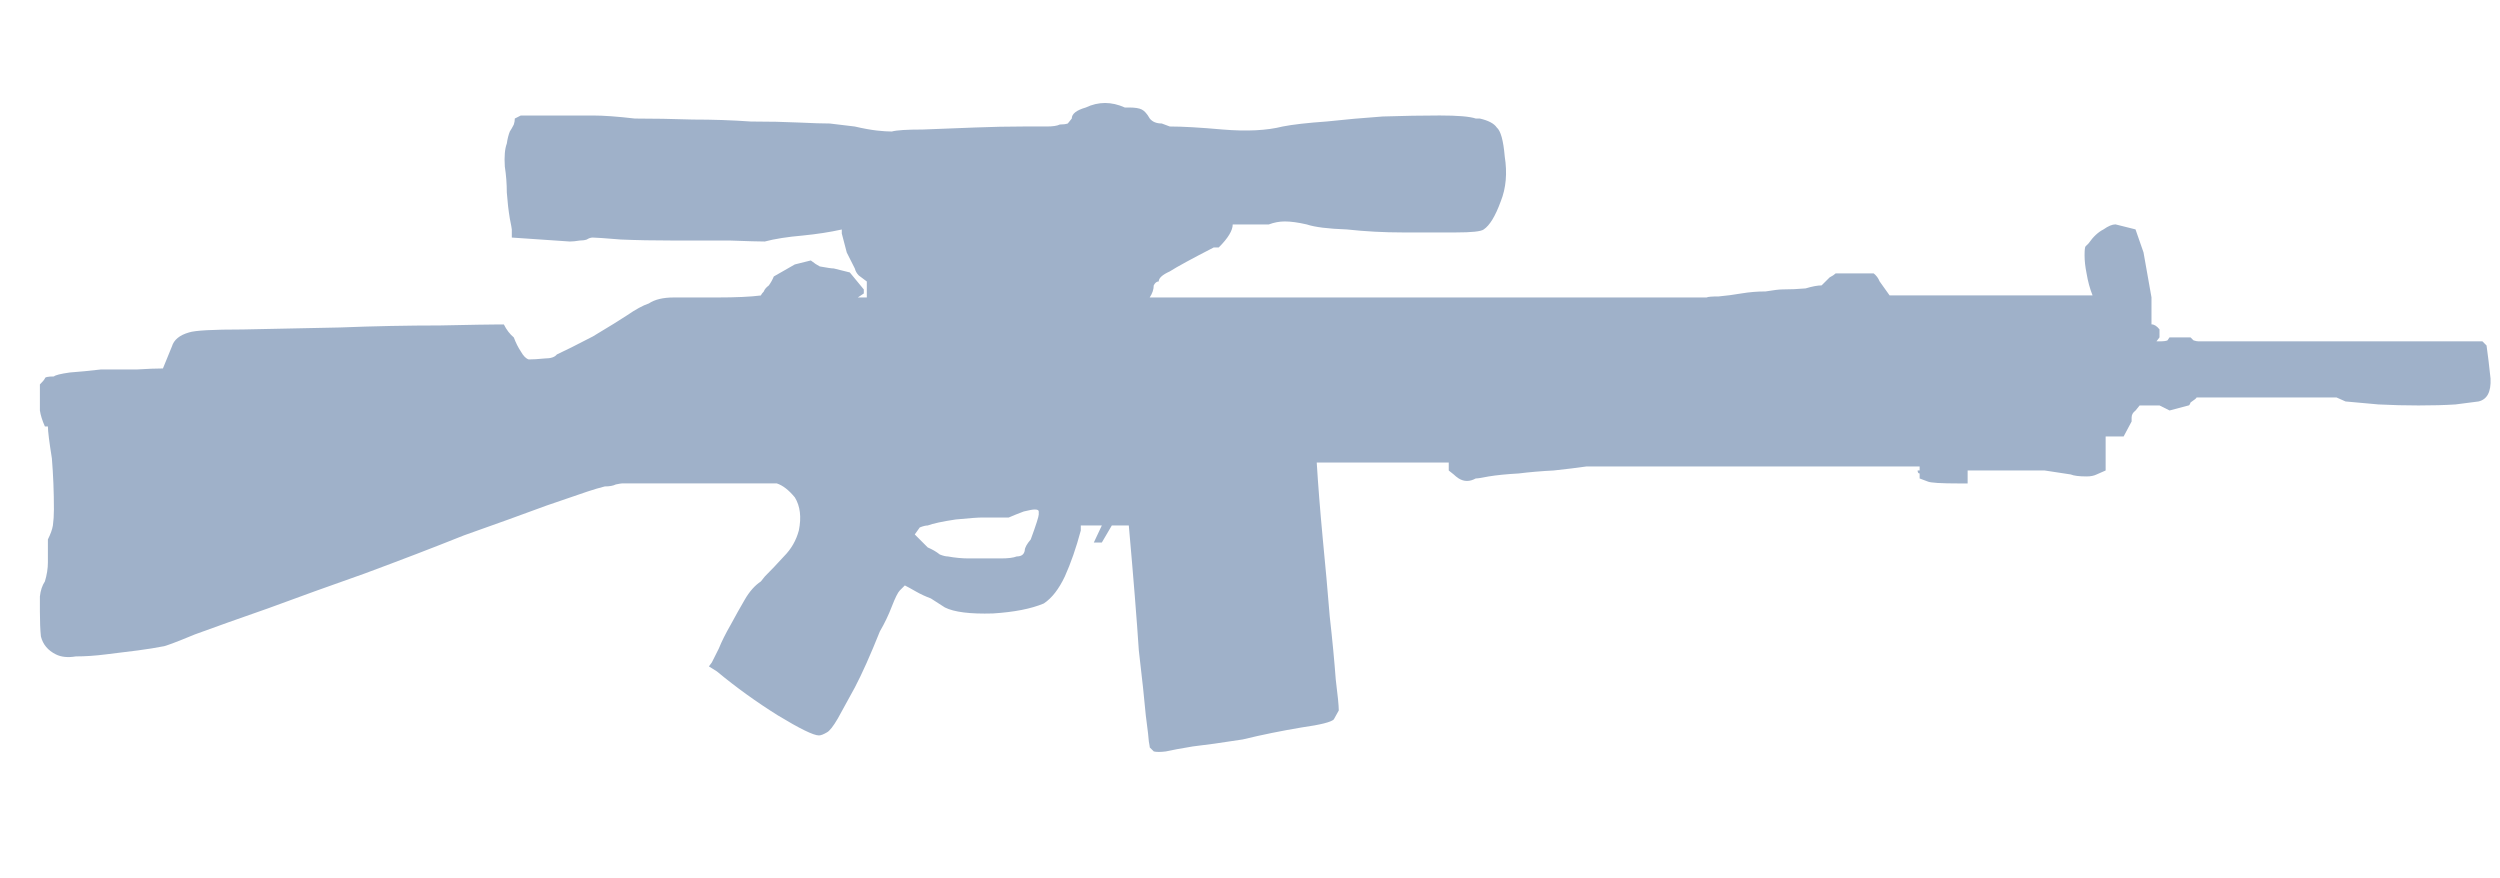 <svg width="94" height="33" viewBox="0 0 94 33" fill="none" xmlns="http://www.w3.org/2000/svg">
<path fill-rule="evenodd" clip-rule="evenodd" d="M93.494 12.99C93.544 13.342 93.594 13.754 93.644 14.23C93.669 14.731 93.519 15.019 93.192 15.095C93.017 15.12 92.729 15.157 92.327 15.207C91.926 15.233 91.463 15.245 90.936 15.245C90.435 15.245 89.934 15.233 89.434 15.207C88.907 15.157 88.493 15.12 88.192 15.095L87.854 14.945H82.591C82.591 14.969 82.516 15.032 82.365 15.133C82.34 15.207 82.315 15.245 82.29 15.245L81.576 15.434L81.201 15.246H80.449L80.298 15.434C80.197 15.509 80.149 15.597 80.149 15.696V15.847L79.848 16.412H79.172V17.69L78.834 17.839C78.734 17.889 78.606 17.914 78.458 17.914C78.182 17.914 77.981 17.89 77.857 17.839L76.878 17.69H73.983V18.178H73.682C72.981 18.178 72.579 18.154 72.478 18.103C72.353 18.053 72.254 18.015 72.178 17.99C72.178 17.89 72.178 17.827 72.178 17.802C72.128 17.802 72.103 17.765 72.103 17.69H72.178V17.538H59.659C59.309 17.588 58.894 17.639 58.419 17.69C57.943 17.714 57.504 17.752 57.105 17.802C56.652 17.827 56.276 17.865 55.975 17.914C55.725 17.965 55.562 17.99 55.487 17.99C55.261 18.115 55.049 18.115 54.848 17.99C54.773 17.94 54.71 17.89 54.66 17.84L54.473 17.691V17.39H49.509C49.561 18.241 49.636 19.193 49.735 20.246C49.836 21.274 49.923 22.252 49.998 23.179C50.1 24.081 50.174 24.872 50.224 25.547C50.3 26.149 50.338 26.538 50.338 26.713C50.313 26.763 50.25 26.876 50.15 27.051C50.05 27.151 49.649 27.252 48.947 27.351C48.195 27.477 47.455 27.626 46.727 27.803C45.926 27.928 45.3 28.016 44.849 28.066C44.397 28.141 44.059 28.204 43.834 28.254C43.633 28.279 43.482 28.279 43.383 28.254C43.332 28.204 43.282 28.154 43.232 28.105C43.232 28.08 43.219 28.004 43.196 27.878C43.196 27.803 43.157 27.478 43.082 26.9C43.032 26.324 42.943 25.51 42.82 24.457C42.744 23.305 42.619 21.738 42.443 19.758H41.804L41.429 20.398H41.128L41.429 19.758H40.638V19.946C40.464 20.598 40.263 21.175 40.038 21.675C39.812 22.152 39.55 22.489 39.248 22.69C38.772 22.89 38.133 23.016 37.331 23.066C36.478 23.091 35.877 23.016 35.527 22.84L35 22.501C34.8 22.427 34.611 22.339 34.436 22.239C34.26 22.138 34.124 22.063 34.022 22.012L33.834 22.2C33.76 22.275 33.66 22.475 33.533 22.802C33.409 23.128 33.258 23.441 33.083 23.741C32.732 24.618 32.419 25.321 32.143 25.847C31.868 26.347 31.655 26.736 31.504 27.012C31.329 27.313 31.191 27.488 31.091 27.538C30.965 27.612 30.865 27.652 30.79 27.652C30.589 27.652 30.075 27.4 29.248 26.899C28.447 26.398 27.682 25.848 26.955 25.245L26.655 25.057L26.766 24.906C26.791 24.857 26.879 24.68 27.03 24.38C27.13 24.13 27.28 23.828 27.481 23.478C27.657 23.152 27.832 22.838 28.008 22.538C28.182 22.238 28.383 22.012 28.609 21.862L28.759 21.674C28.985 21.449 29.224 21.198 29.474 20.922C29.749 20.647 29.937 20.32 30.037 19.944C30.138 19.443 30.087 19.03 29.887 18.703C29.661 18.428 29.436 18.252 29.21 18.177H23.38C23.356 18.177 23.279 18.19 23.155 18.215C23.055 18.265 22.917 18.29 22.74 18.29C22.54 18.34 22.328 18.403 22.101 18.478C21.951 18.528 21.438 18.704 20.561 19.005C19.683 19.331 18.643 19.706 17.439 20.132C16.312 20.584 15.07 21.06 13.718 21.562C12.439 22.012 11.223 22.451 10.071 22.877C8.994 23.253 8.079 23.578 7.327 23.854C6.6 24.156 6.198 24.305 6.124 24.305C5.873 24.356 5.56 24.405 5.183 24.456C4.757 24.506 4.355 24.556 3.98 24.605C3.579 24.656 3.204 24.681 2.853 24.681C2.552 24.731 2.302 24.706 2.101 24.605C1.8 24.456 1.613 24.23 1.538 23.929C1.512 23.679 1.5 23.365 1.5 22.989C1.5 22.814 1.5 22.626 1.5 22.426C1.525 22.2 1.588 22.012 1.688 21.862C1.763 21.612 1.801 21.374 1.801 21.147C1.801 20.921 1.801 20.634 1.801 20.282C1.901 20.082 1.964 19.907 1.989 19.756C2.013 19.581 2.027 19.381 2.027 19.155C2.027 18.503 2.002 17.864 1.951 17.237C1.851 16.611 1.801 16.21 1.801 16.034H1.688C1.588 15.809 1.525 15.609 1.5 15.433C1.5 15.233 1.5 15.07 1.5 14.945V14.455C1.601 14.355 1.663 14.28 1.688 14.23C1.688 14.18 1.801 14.155 2.027 14.155C2.077 14.105 2.277 14.054 2.628 14.005C2.98 13.98 3.367 13.942 3.794 13.892C4.27 13.892 4.721 13.892 5.147 13.892C5.548 13.867 5.874 13.854 6.126 13.854C6.226 13.603 6.338 13.328 6.464 13.027C6.539 12.776 6.753 12.601 7.102 12.501C7.329 12.424 8.004 12.388 9.132 12.388C10.236 12.363 11.45 12.338 12.779 12.313C14.082 12.262 15.335 12.237 16.539 12.237C17.716 12.213 18.455 12.199 18.757 12.199H18.945C19.044 12.4 19.17 12.563 19.32 12.689C19.395 12.89 19.483 13.064 19.583 13.215C19.683 13.392 19.784 13.49 19.884 13.515C20.035 13.515 20.235 13.503 20.486 13.478C20.711 13.478 20.861 13.427 20.937 13.328C21.212 13.203 21.663 12.977 22.29 12.651C22.917 12.275 23.343 12.012 23.569 11.861C23.895 11.636 24.171 11.485 24.396 11.41C24.621 11.259 24.934 11.185 25.335 11.185C25.712 11.185 26.251 11.185 26.953 11.185C27.68 11.185 28.23 11.159 28.606 11.11C28.632 11.06 28.669 11.009 28.719 10.96C28.744 10.884 28.806 10.809 28.907 10.733C28.981 10.633 29.044 10.52 29.095 10.395L29.885 9.943L30.486 9.793C30.612 9.893 30.725 9.968 30.824 10.018C31.1 10.069 31.276 10.094 31.351 10.094L31.953 10.244L32.479 10.883V11.034L32.253 11.185H32.592V10.584L32.291 10.358C32.216 10.282 32.166 10.195 32.141 10.095L31.838 9.494L31.651 8.779V8.629C31.199 8.729 30.711 8.804 30.184 8.856C29.607 8.906 29.131 8.981 28.755 9.081C28.555 9.081 28.117 9.069 27.44 9.044C26.763 9.044 26.062 9.044 25.334 9.044C24.583 9.044 23.918 9.031 23.342 9.006C22.74 8.957 22.389 8.932 22.289 8.932C22.214 8.932 22.139 8.957 22.063 9.006C21.988 9.031 21.9 9.044 21.8 9.044C21.649 9.069 21.524 9.081 21.425 9.081L19.244 8.932V8.629C19.244 8.604 19.219 8.467 19.169 8.215C19.119 7.915 19.081 7.589 19.056 7.238C19.056 6.913 19.031 6.586 18.981 6.261C18.957 5.886 18.981 5.596 19.056 5.397C19.081 5.222 19.119 5.071 19.169 4.946C19.219 4.871 19.269 4.782 19.319 4.683C19.344 4.607 19.357 4.532 19.357 4.457L19.582 4.343H21.425C21.524 4.343 21.813 4.343 22.289 4.343C22.69 4.343 23.217 4.381 23.869 4.457C24.545 4.457 25.272 4.47 26.049 4.495C26.801 4.495 27.528 4.519 28.229 4.569C28.907 4.569 29.507 4.582 30.034 4.607C30.56 4.632 30.948 4.644 31.2 4.644L32.14 4.757C32.466 4.833 32.742 4.882 32.968 4.908C33.192 4.933 33.381 4.945 33.531 4.945C33.708 4.895 34.096 4.87 34.698 4.87C35.324 4.844 35.976 4.819 36.653 4.794C37.305 4.769 37.918 4.756 38.495 4.756C39.022 4.756 39.31 4.756 39.36 4.756C39.585 4.756 39.748 4.732 39.849 4.682C39.974 4.682 40.074 4.669 40.149 4.643L40.299 4.456C40.299 4.28 40.475 4.143 40.826 4.042C41.302 3.816 41.791 3.816 42.292 4.042H42.442C42.667 4.042 42.831 4.066 42.93 4.117C43.031 4.167 43.131 4.28 43.231 4.456C43.331 4.581 43.481 4.643 43.682 4.643L43.983 4.756C44.459 4.756 45.123 4.794 45.975 4.87C46.878 4.945 47.63 4.908 48.231 4.756C48.607 4.682 49.157 4.619 49.884 4.568C50.561 4.494 51.263 4.431 51.99 4.38C52.767 4.355 53.481 4.342 54.133 4.342C54.809 4.342 55.26 4.38 55.487 4.456H55.637C55.963 4.531 56.177 4.643 56.277 4.793C56.427 4.919 56.527 5.282 56.578 5.884C56.677 6.51 56.628 7.074 56.427 7.575C56.226 8.126 56.013 8.477 55.788 8.627C55.688 8.703 55.337 8.74 54.735 8.74C54.133 8.74 53.469 8.74 52.743 8.74C52.041 8.74 51.339 8.703 50.639 8.627C49.936 8.602 49.435 8.54 49.135 8.439C48.809 8.364 48.533 8.326 48.308 8.326C48.107 8.326 47.908 8.364 47.706 8.439H46.35C46.35 8.665 46.176 8.954 45.825 9.304H45.637C44.809 9.73 44.258 10.03 43.982 10.206C43.706 10.331 43.568 10.456 43.568 10.582C43.493 10.582 43.43 10.632 43.38 10.732C43.38 10.883 43.329 11.032 43.229 11.184H64.169C64.219 11.158 64.37 11.146 64.62 11.146C64.895 11.122 65.184 11.083 65.485 11.032C65.786 10.982 66.086 10.958 66.386 10.958C66.688 10.908 66.9 10.882 67.026 10.882C67.326 10.882 67.615 10.869 67.891 10.844C68.141 10.769 68.342 10.731 68.492 10.731L68.794 10.43C68.893 10.38 68.968 10.33 69.02 10.28H70.449C70.548 10.356 70.623 10.455 70.674 10.581C70.85 10.831 70.974 11.006 71.049 11.107H78.68C78.58 10.856 78.505 10.581 78.455 10.279C78.404 10.029 78.38 9.802 78.38 9.602C78.38 9.402 78.393 9.289 78.417 9.263L78.53 9.152C78.704 8.902 78.893 8.725 79.093 8.625C79.269 8.5 79.419 8.437 79.544 8.437L80.295 8.625L80.596 9.49L80.896 11.182V12.196C80.997 12.196 81.097 12.259 81.197 12.384C81.197 12.484 81.197 12.584 81.197 12.685L81.083 12.835H81.197C81.347 12.835 81.448 12.823 81.498 12.797L81.573 12.685H82.363L82.475 12.797C82.55 12.822 82.613 12.835 82.663 12.835H93.339L93.494 12.99ZM34.583 19.832C34.507 19.933 34.445 20.02 34.395 20.095L34.883 20.584C35.058 20.659 35.209 20.746 35.335 20.848C35.46 20.898 35.56 20.922 35.635 20.922C35.911 20.972 36.175 20.997 36.426 20.997C36.675 20.997 36.851 20.997 36.952 20.997C37.102 20.997 37.327 20.997 37.629 20.997C37.904 20.997 38.105 20.972 38.23 20.922C38.405 20.922 38.505 20.848 38.531 20.697C38.531 20.597 38.606 20.459 38.756 20.283C38.958 19.732 39.057 19.418 39.057 19.344V19.232C39.057 19.182 39.007 19.157 38.906 19.157C38.831 19.157 38.693 19.182 38.492 19.232C38.291 19.307 38.104 19.382 37.929 19.458H36.951C36.775 19.458 36.437 19.483 35.935 19.532C35.434 19.608 35.083 19.682 34.882 19.758C34.809 19.757 34.708 19.782 34.583 19.832Z" fill="#9FB1C9"/>
</svg>
